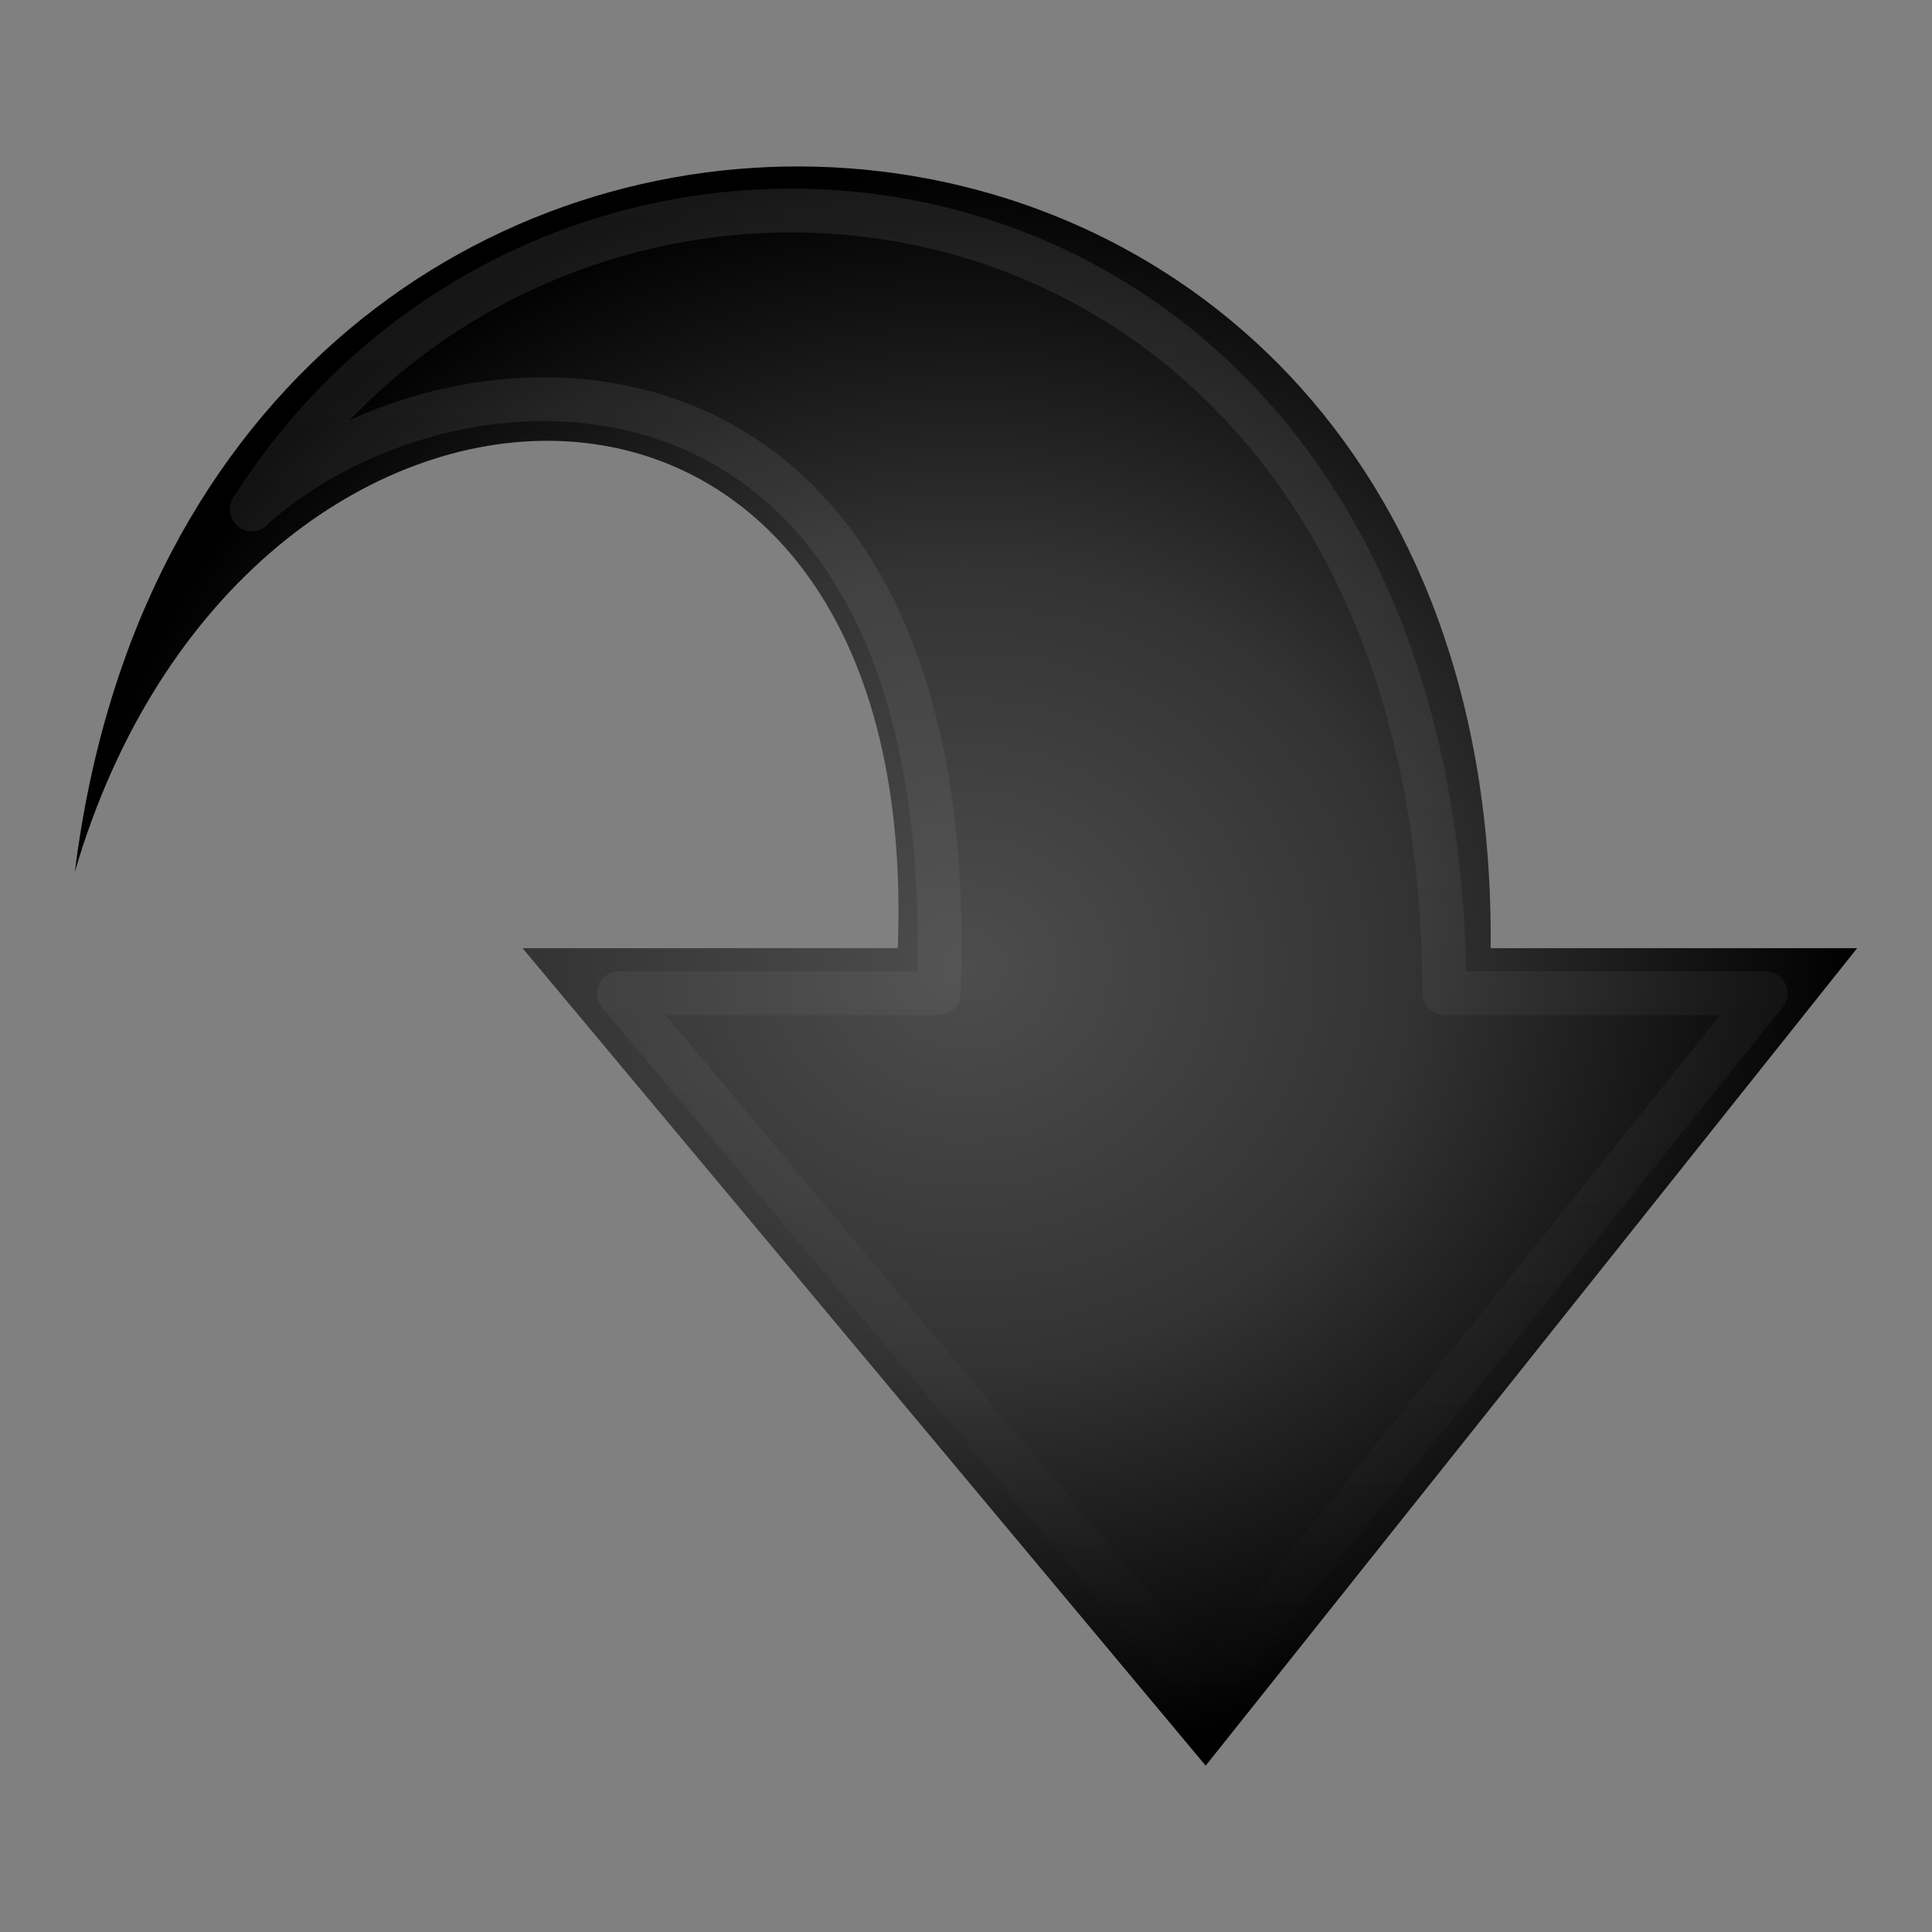 <svg xmlns="http://www.w3.org/2000/svg" xmlns:xlink="http://www.w3.org/1999/xlink" width="64" height="64"><rect width="100%" height="100%" fill="#808080" stroke="none"/><defs><linearGradient id="b"><stop offset="0" stop-color="#fff"/><stop offset="1" stop-color="#fff" stop-opacity="0"/></linearGradient><linearGradient id="a"><stop offset="0" stop-color="#333"/><stop offset="1"/></linearGradient><linearGradient id="c"><stop offset="0" stop-color="#fff"/><stop offset="0" stop-color="#fff" stop-opacity=".24"/><stop offset="1" stop-color="#fff" stop-opacity=".16"/><stop offset="1" stop-color="#fff" stop-opacity=".39"/></linearGradient><linearGradient id="d"><stop offset="0" stop-color="#0f0"/><stop offset=".26" stop-color="green"/><stop offset=".66" stop-color="#68b723"/><stop offset="1" stop-color="#1d7e0d"/></linearGradient><linearGradient id="i" x1="9.43" x2="41.08" y1="18.5" y2="18.33" gradientTransform="matrix(0 1.052 -.978 0 45.58 -3.83)" gradientUnits="userSpaceOnUse"><stop offset="0" stop-color="#fff"/><stop offset="1" stop-color="#fff" stop-opacity="0"/></linearGradient><mask id="h"><path fill="url(#e)" d="M2 4h42v38H2z"/></mask><linearGradient id="e" x1="2" x2="7" y1="13" y2="14" gradientUnits="userSpaceOnUse"><stop offset="0"/><stop offset=".45"/><stop offset="1" stop-color="#fff"/></linearGradient><radialGradient xlink:href="#f" id="g" cx="23" cy="23" fx="23" fy="23" r="19.52" gradientTransform="matrix(1.512 0 0 1.357 -2.79 .79)" gradientUnits="userSpaceOnUse"/><linearGradient id="f" x1="8.39" x2="42.6" y1="17.89" y2="17.89" gradientTransform="matrix(0 1.052 -.978 0 45.58 -3.83)" gradientUnits="userSpaceOnUse"><stop offset="0" stop-color="#4d4d4d"/><stop offset=".5" stop-color="#333"/><stop offset="1"/></linearGradient></defs><path d="M2.48 28.88c4.05-32.48 47.2-30.6 46.9 2.53h12.14L39.94 58.49 17.31 31.41h12.43C30.6 9.02 8.04 9.84 2.48 28.88z" display="block" fill="url(#g)"/><path transform="matrix(1.512 0 0 1.512 -2.79 -2.78)" mask="url(#h)" d="M7.36 13c7.06-11.13 26.08-8.38 26.13 10.6h7.04L28.25 38.93 15.4 23.6h7.01C22.98 8.8 12.04 8.8 7.36 12.99z" display="block" opacity=".3" fill="none" stroke="url(#i)" stroke-width=".96" stroke-linecap="square" stroke-linejoin="round" stroke-miterlimit="7"/></svg>